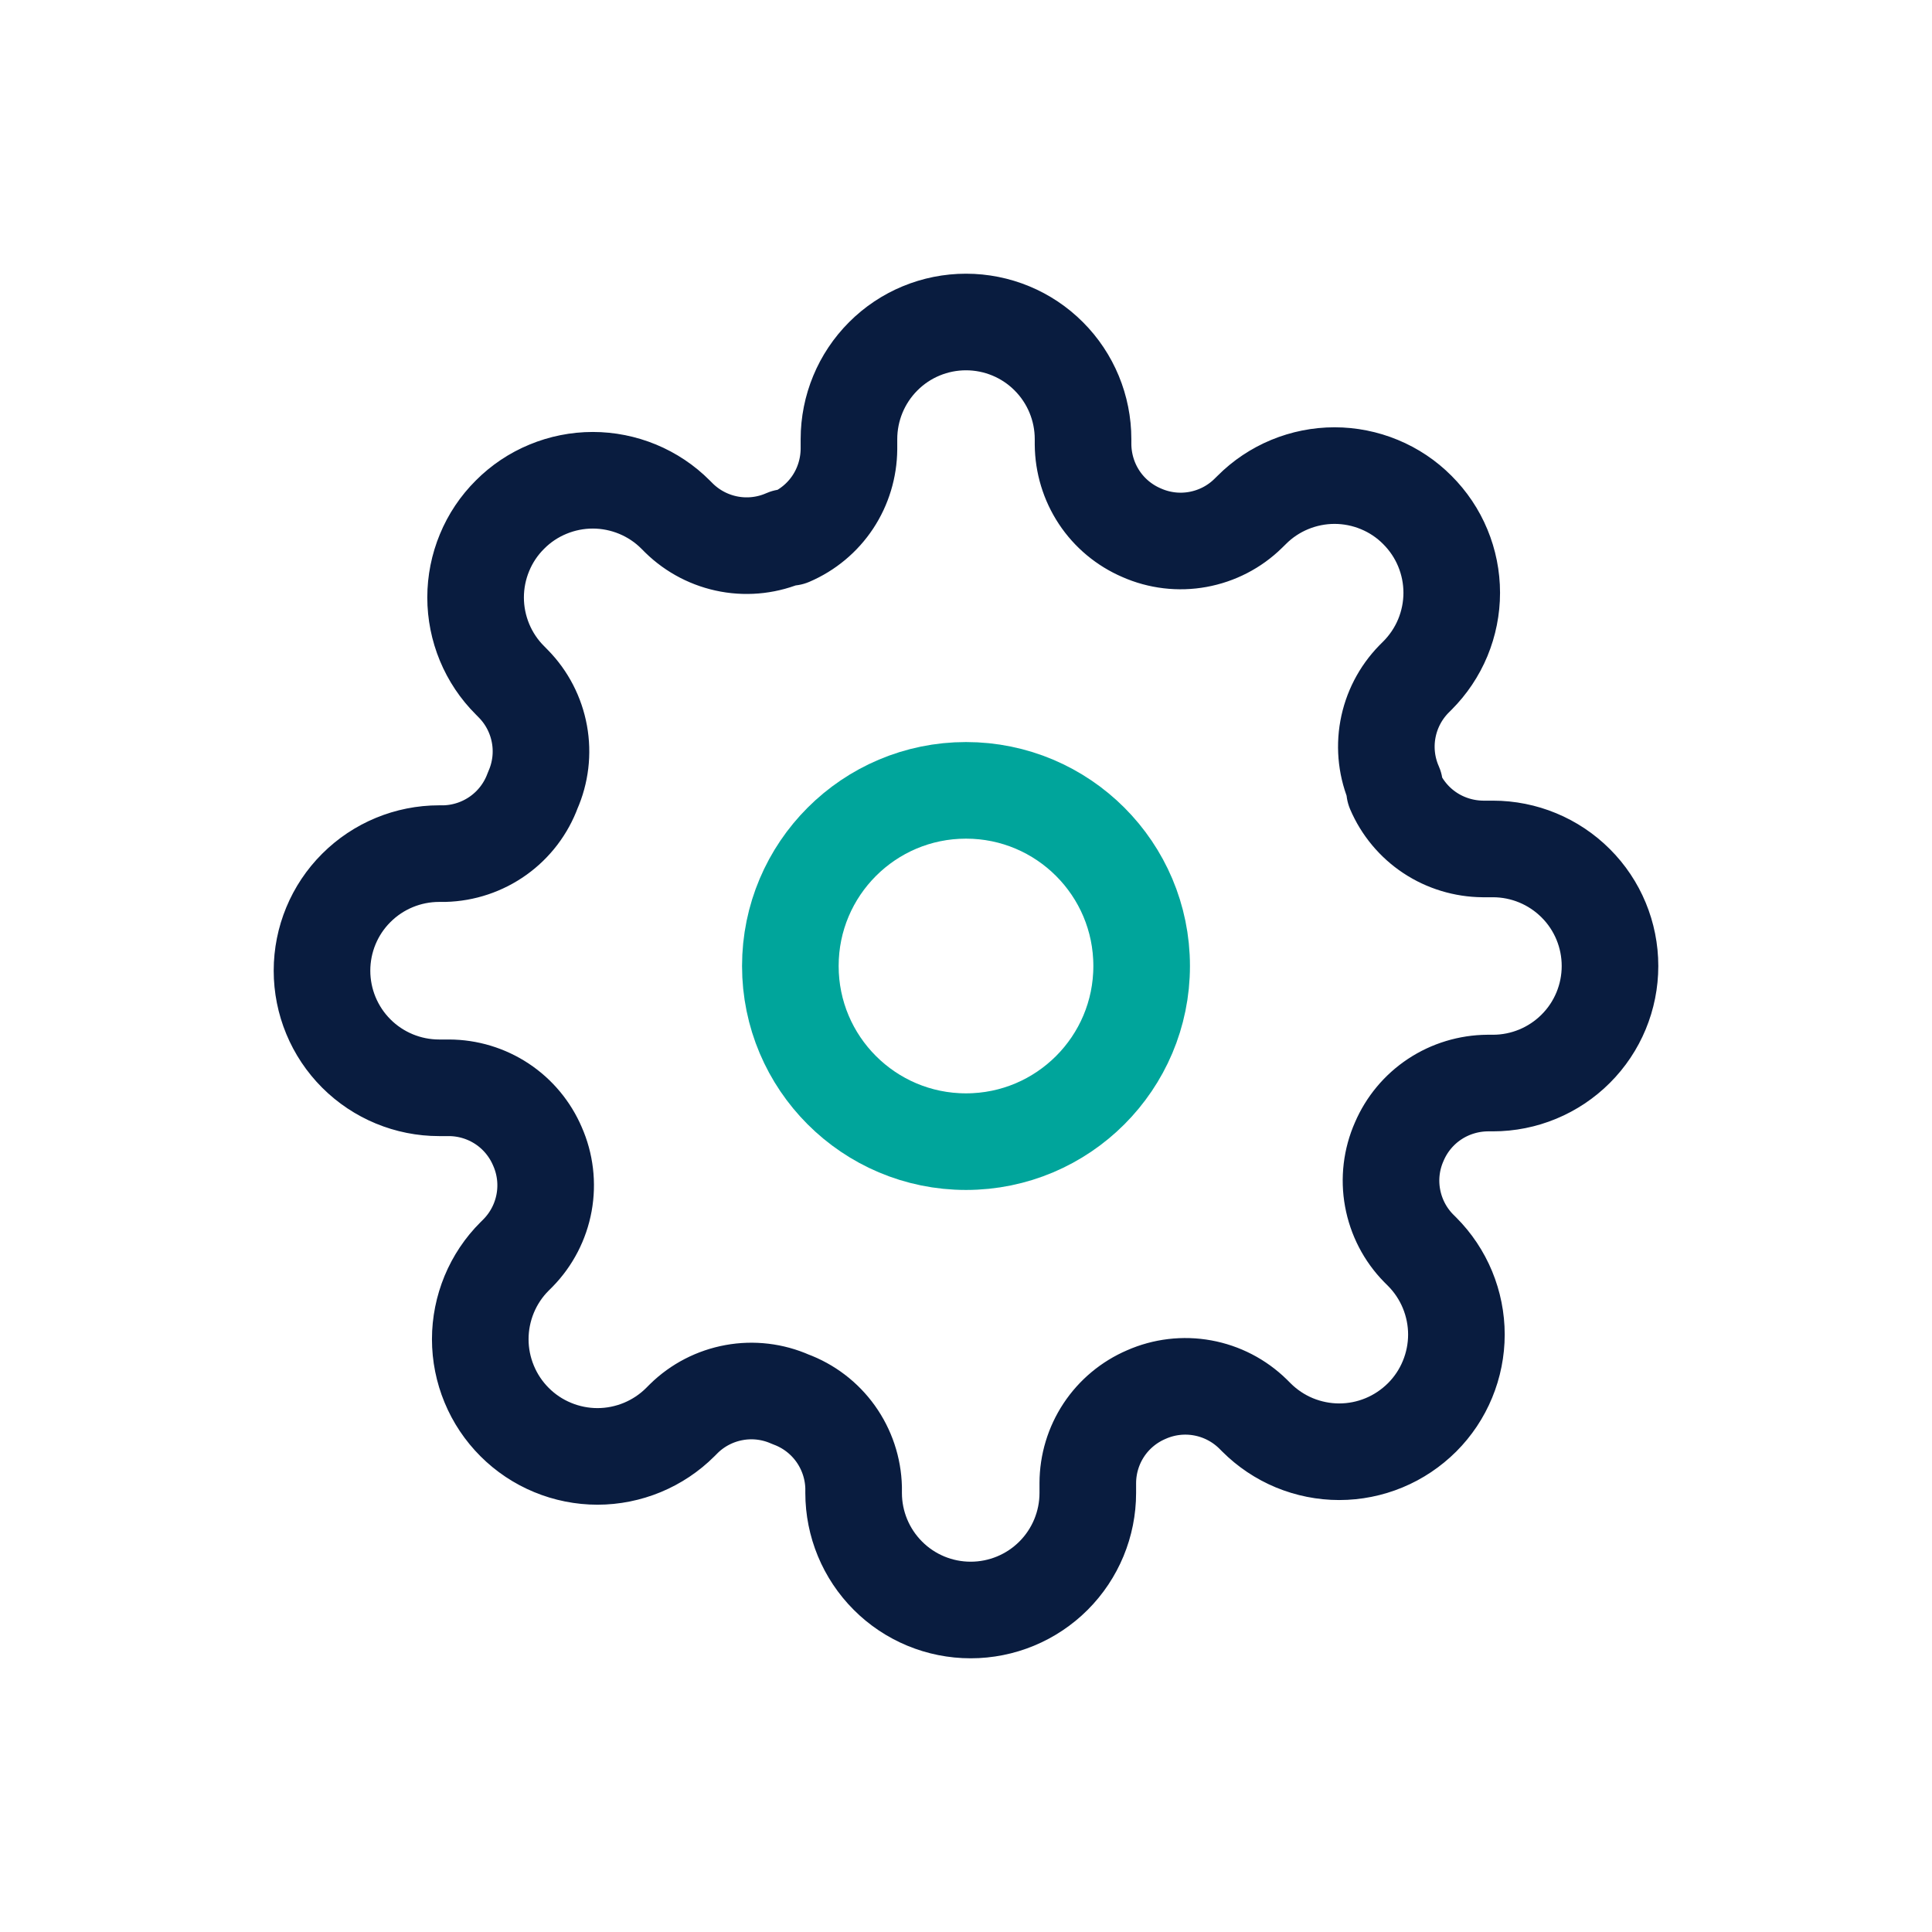<svg width="24" height="24" viewBox="0 0 24 24" fill="none" xmlns="http://www.w3.org/2000/svg">
<path d="M12 14.182C13.205 14.182 14.182 13.205 14.182 12C14.182 10.795 13.205 9.818 12 9.818C10.795 9.818 9.818 10.795 9.818 12C9.818 13.205 10.795 14.182 12 14.182Z" stroke="#00A59B" stroke-width="1.2" stroke-linecap="round" stroke-linejoin="round"/>
<path d="M17.382 14.182C17.285 14.401 17.256 14.645 17.299 14.88C17.342 15.116 17.454 15.334 17.622 15.505L17.666 15.549C17.801 15.684 17.908 15.845 17.981 16.021C18.054 16.198 18.092 16.387 18.092 16.578C18.092 16.769 18.054 16.959 17.981 17.135C17.908 17.312 17.801 17.472 17.666 17.607C17.53 17.742 17.37 17.85 17.193 17.923C17.017 17.996 16.828 18.034 16.636 18.034C16.445 18.034 16.256 17.996 16.079 17.923C15.903 17.85 15.742 17.742 15.607 17.607L15.564 17.564C15.392 17.396 15.175 17.284 14.939 17.241C14.703 17.198 14.459 17.227 14.24 17.324C14.025 17.416 13.841 17.569 13.712 17.764C13.583 17.959 13.514 18.188 13.513 18.422V18.546C13.513 18.931 13.36 19.301 13.087 19.574C12.814 19.847 12.444 20 12.058 20C11.672 20 11.302 19.847 11.03 19.574C10.757 19.301 10.604 18.931 10.604 18.546V18.48C10.598 18.239 10.52 18.006 10.38 17.81C10.24 17.614 10.044 17.465 9.818 17.382C9.599 17.285 9.355 17.256 9.12 17.299C8.884 17.342 8.666 17.454 8.495 17.622L8.451 17.666C8.316 17.801 8.155 17.908 7.979 17.981C7.802 18.054 7.613 18.092 7.422 18.092C7.231 18.092 7.041 18.054 6.865 17.981C6.688 17.908 6.528 17.801 6.393 17.666C6.257 17.53 6.15 17.37 6.077 17.193C6.004 17.017 5.966 16.828 5.966 16.636C5.966 16.445 6.004 16.256 6.077 16.079C6.15 15.903 6.257 15.742 6.393 15.607L6.436 15.564C6.604 15.392 6.716 15.175 6.759 14.939C6.802 14.703 6.773 14.459 6.676 14.24C6.584 14.025 6.431 13.841 6.236 13.712C6.041 13.583 5.812 13.514 5.578 13.513H5.455C5.069 13.513 4.699 13.36 4.426 13.087C4.153 12.814 4 12.444 4 12.058C4 11.672 4.153 11.302 4.426 11.03C4.699 10.757 5.069 10.604 5.455 10.604H5.52C5.761 10.598 5.994 10.52 6.19 10.38C6.386 10.24 6.535 10.044 6.618 9.818C6.715 9.599 6.744 9.355 6.701 9.12C6.658 8.884 6.546 8.666 6.378 8.495L6.335 8.451C6.199 8.316 6.092 8.155 6.019 7.979C5.946 7.802 5.908 7.613 5.908 7.422C5.908 7.231 5.946 7.041 6.019 6.865C6.092 6.688 6.199 6.528 6.335 6.393C6.47 6.257 6.63 6.15 6.807 6.077C6.983 6.004 7.172 5.966 7.364 5.966C7.555 5.966 7.744 6.004 7.921 6.077C8.097 6.15 8.258 6.257 8.393 6.393L8.436 6.436C8.608 6.604 8.825 6.716 9.061 6.759C9.297 6.802 9.541 6.773 9.76 6.676H9.818C10.033 6.584 10.217 6.431 10.346 6.236C10.475 6.041 10.544 5.812 10.546 5.578V5.455C10.546 5.069 10.699 4.699 10.972 4.426C11.244 4.153 11.614 4 12 4C12.386 4 12.756 4.153 13.028 4.426C13.301 4.699 13.454 5.069 13.454 5.455V5.52C13.456 5.754 13.525 5.983 13.654 6.178C13.783 6.373 13.967 6.526 14.182 6.618C14.401 6.715 14.645 6.744 14.88 6.701C15.116 6.658 15.334 6.546 15.505 6.378L15.549 6.335C15.684 6.199 15.845 6.092 16.021 6.019C16.198 5.946 16.387 5.908 16.578 5.908C16.769 5.908 16.959 5.946 17.135 6.019C17.312 6.092 17.472 6.199 17.607 6.335C17.742 6.47 17.85 6.63 17.923 6.807C17.996 6.983 18.034 7.172 18.034 7.364C18.034 7.555 17.996 7.744 17.923 7.921C17.85 8.097 17.742 8.258 17.607 8.393L17.564 8.436C17.396 8.608 17.284 8.825 17.241 9.061C17.198 9.297 17.227 9.541 17.324 9.76V9.818C17.416 10.033 17.569 10.217 17.764 10.346C17.959 10.475 18.188 10.544 18.422 10.546H18.546C18.931 10.546 19.301 10.699 19.574 10.972C19.847 11.244 20 11.614 20 12C20 12.386 19.847 12.756 19.574 13.028C19.301 13.301 18.931 13.454 18.546 13.454H18.48C18.246 13.456 18.017 13.525 17.822 13.654C17.627 13.783 17.474 13.967 17.382 14.182V14.182Z" stroke="#091C3F" stroke-width="1.2" stroke-linecap="round" stroke-linejoin="round"/>
</svg>
